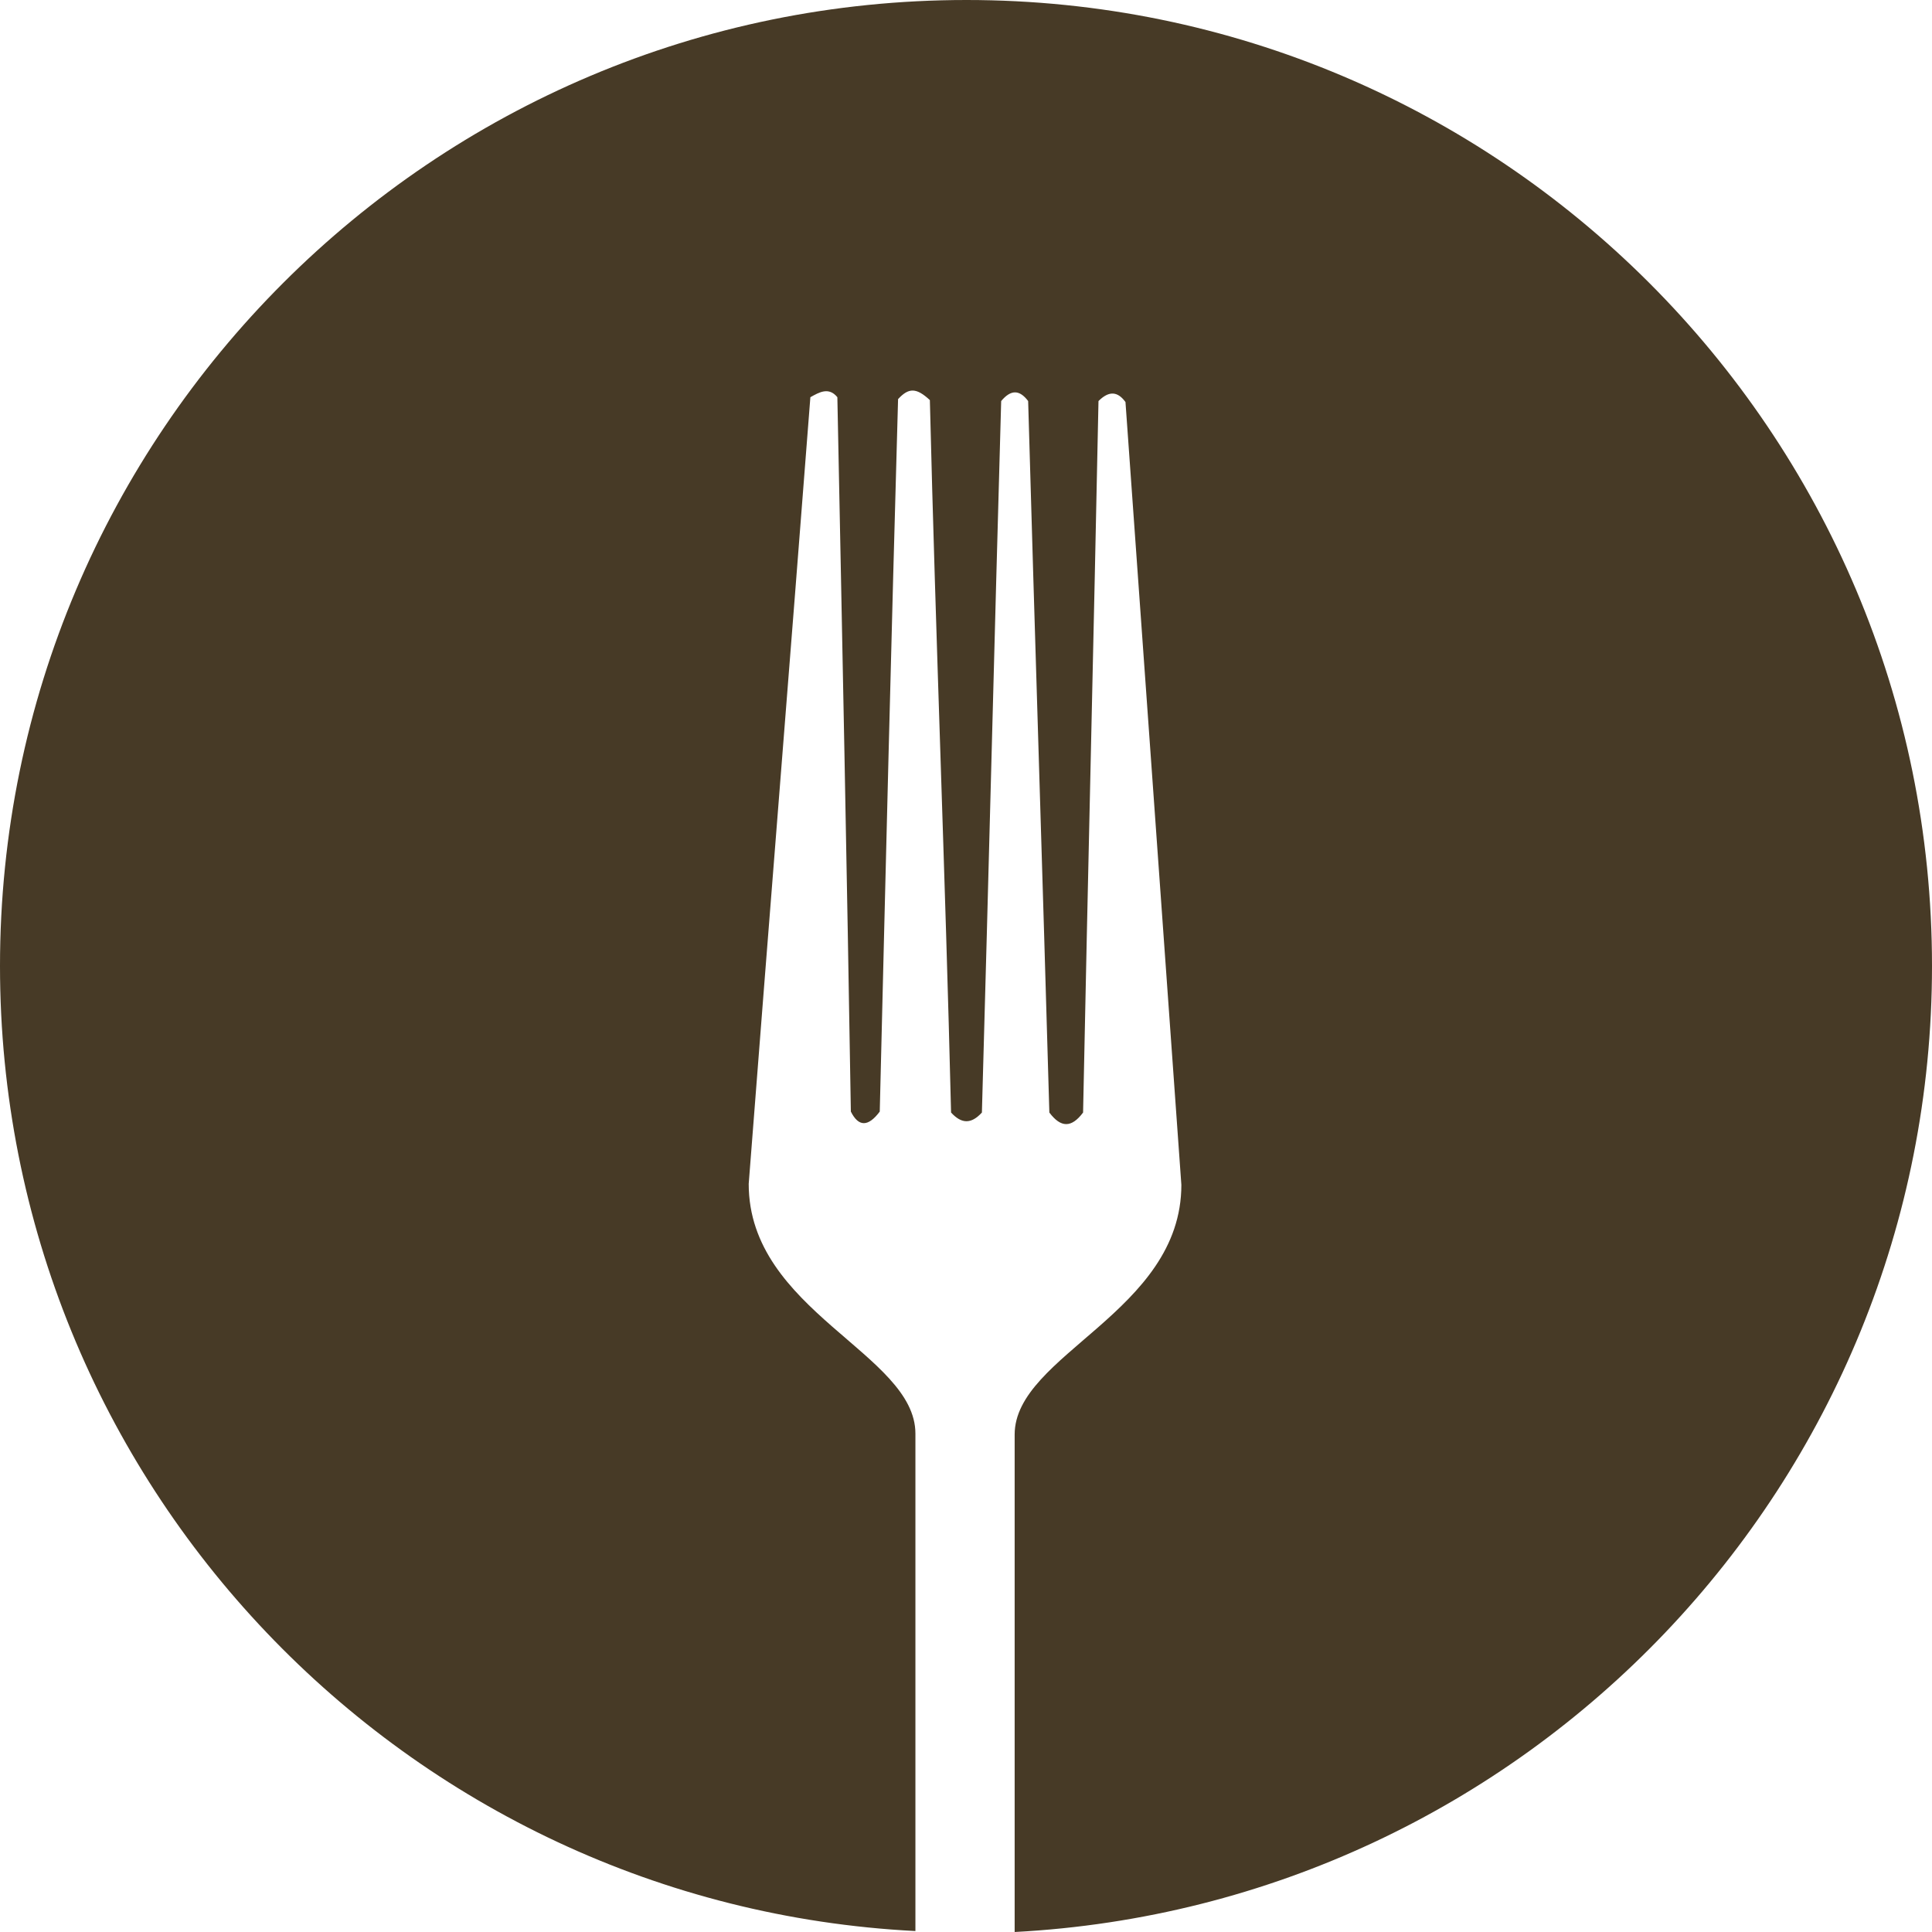 <svg width="125" height="125" viewBox="0 0 125 125" fill="none" xmlns="http://www.w3.org/2000/svg">
<path fill-rule="evenodd" clip-rule="evenodd" d="M125 62.5C125 27.944 97.007 0 62.531 0C27.992 0 0 28.006 0 62.5C0 95.933 26.247 123.253 59.227 124.938V92.752C59.227 87.575 48.441 84.83 48.441 76.597C49.751 59.631 51.122 42.665 52.431 25.699C52.992 25.387 53.616 25.012 54.177 25.699C54.489 41.105 54.8 56.512 55.05 71.919C55.549 72.917 56.172 72.917 56.92 71.919C57.294 56.574 57.668 41.168 58.105 25.823C58.791 25.075 59.289 25.075 60.162 25.886C60.536 41.23 61.16 56.574 61.534 71.981C62.219 72.73 62.843 72.73 63.529 71.981C63.965 56.637 64.339 41.292 64.776 25.948C65.399 25.2 65.96 25.2 66.521 25.948C66.958 41.292 67.456 56.637 67.893 71.981C68.641 72.979 69.327 72.979 70.075 71.981C70.386 56.637 70.761 41.292 71.072 25.948C71.758 25.262 72.319 25.324 72.818 26.011L76.434 76.659C76.434 84.893 65.648 87.637 65.648 92.814V125C98.753 123.253 125 95.933 125 62.5Z" fill="#473A26"/>
</svg>
